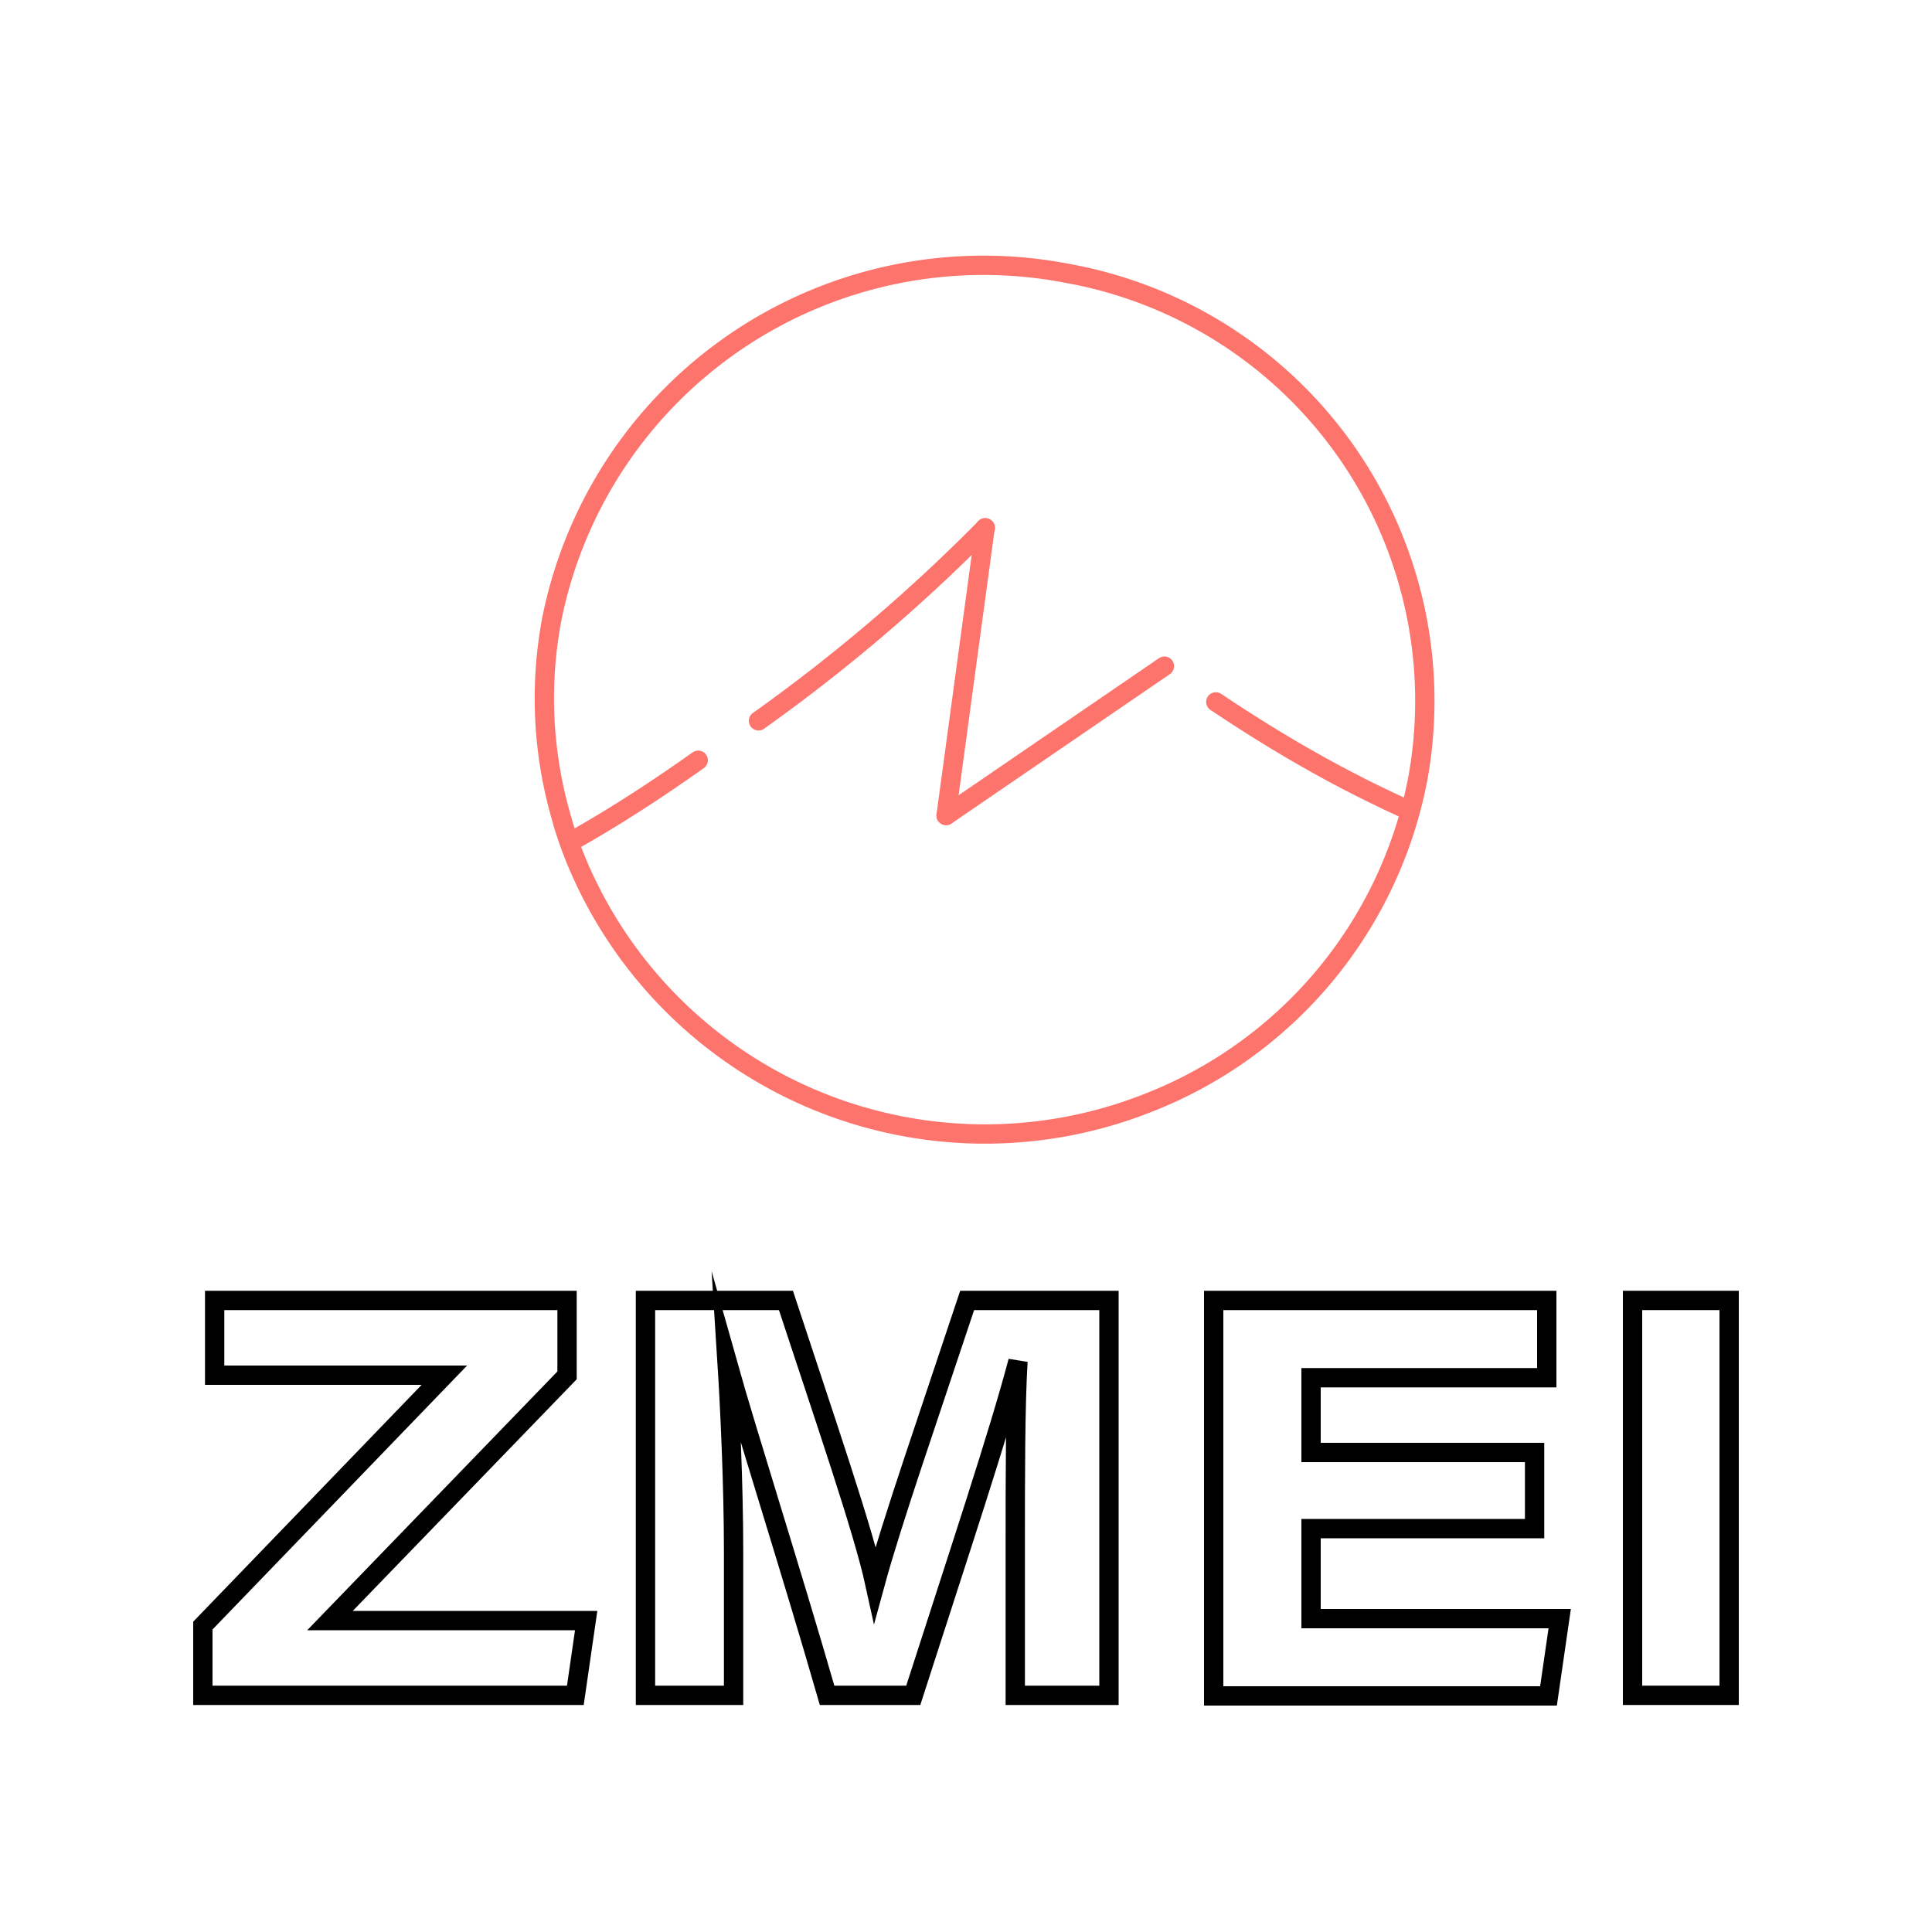 <svg id="图层_1" data-name="图层 1" xmlns="http://www.w3.org/2000/svg" xmlns:xlink="http://www.w3.org/1999/xlink" viewBox="0 0 100 100"><defs><style>.cls-1,.cls-2,.cls-4,.cls-5{fill:none;}.cls-2{stroke:#000;}.cls-2,.cls-5{stroke-miterlimit:10;}.cls-3{clip-path:url(#clip-path);}.cls-4,.cls-5{stroke:#fd746c;}.cls-4{stroke-linecap:round;stroke-linejoin:bevel;}</style><clipPath id="clip-path"><path id="SVGID" class="cls-1" d="M73.36,40.44A22.48,22.48,0,0,0,55.25,14.15,22.79,22.79,0,0,0,28.57,32,22.06,22.06,0,0,0,29,42.12a19.41,19.41,0,0,0,.8,2.37A22.9,22.9,0,0,0,59.36,57.11a22.55,22.55,0,0,0,14-16.68Z"/></clipPath></defs><title>200228title</title><path class="cls-2" d="M10.5,84.14,23,71.18H11.11V67.31H29.35v3.88L17.08,83.88H30.34l-.56,3.87H10.5Z"/><path class="cls-2" d="M52.55,79.92c0-3.52,0-7.19.14-9.46h0c-1,3.78-3,9.77-5.42,17.29H42.81c-1.9-6.59-4.09-13.41-5.18-17.28h0c.15,2.37.34,6.35.34,9.83v7.45H33.41V67.31h7.27c2.08,6.33,4,11.89,4.61,14.68h0c.88-3.23,2.75-8.6,4.77-14.68H57.4V87.75H52.55Z"/><path class="cls-2" d="M79.43,79.12H67.86v4.66H80.73l-.58,4H62.82V67.31H80.06v4H67.86v3.87H79.43Z"/><path class="cls-2" d="M89.5,67.31V87.75h-5V67.31Z"/><g id="putline"><g class="cls-3"><path class="cls-4" d="M14.87,49.63h0c8.72-2.86,13.82-5,21.27-10.28"/><path class="cls-4" d="M62.93,36.33c8.38,5.62,15,8,24.82,10.53"/><path class="cls-4" d="M39.26,37.31A88.82,88.82,0,0,0,51,27.32"/><line class="cls-4" x1="48.97" y1="42.21" x2="60.27" y2="34.48"/><line class="cls-4" x1="50.99" y1="27.32" x2="48.97" y2="42.21"/></g><path class="cls-5" d="M73.36,40.44A22.48,22.48,0,0,0,55.25,14.15,22.79,22.79,0,0,0,28.57,32,22.06,22.06,0,0,0,29,42.12a19.41,19.41,0,0,0,.8,2.37A22.9,22.9,0,0,0,59.36,57.11a22.55,22.55,0,0,0,14-16.68Z"/></g></svg>